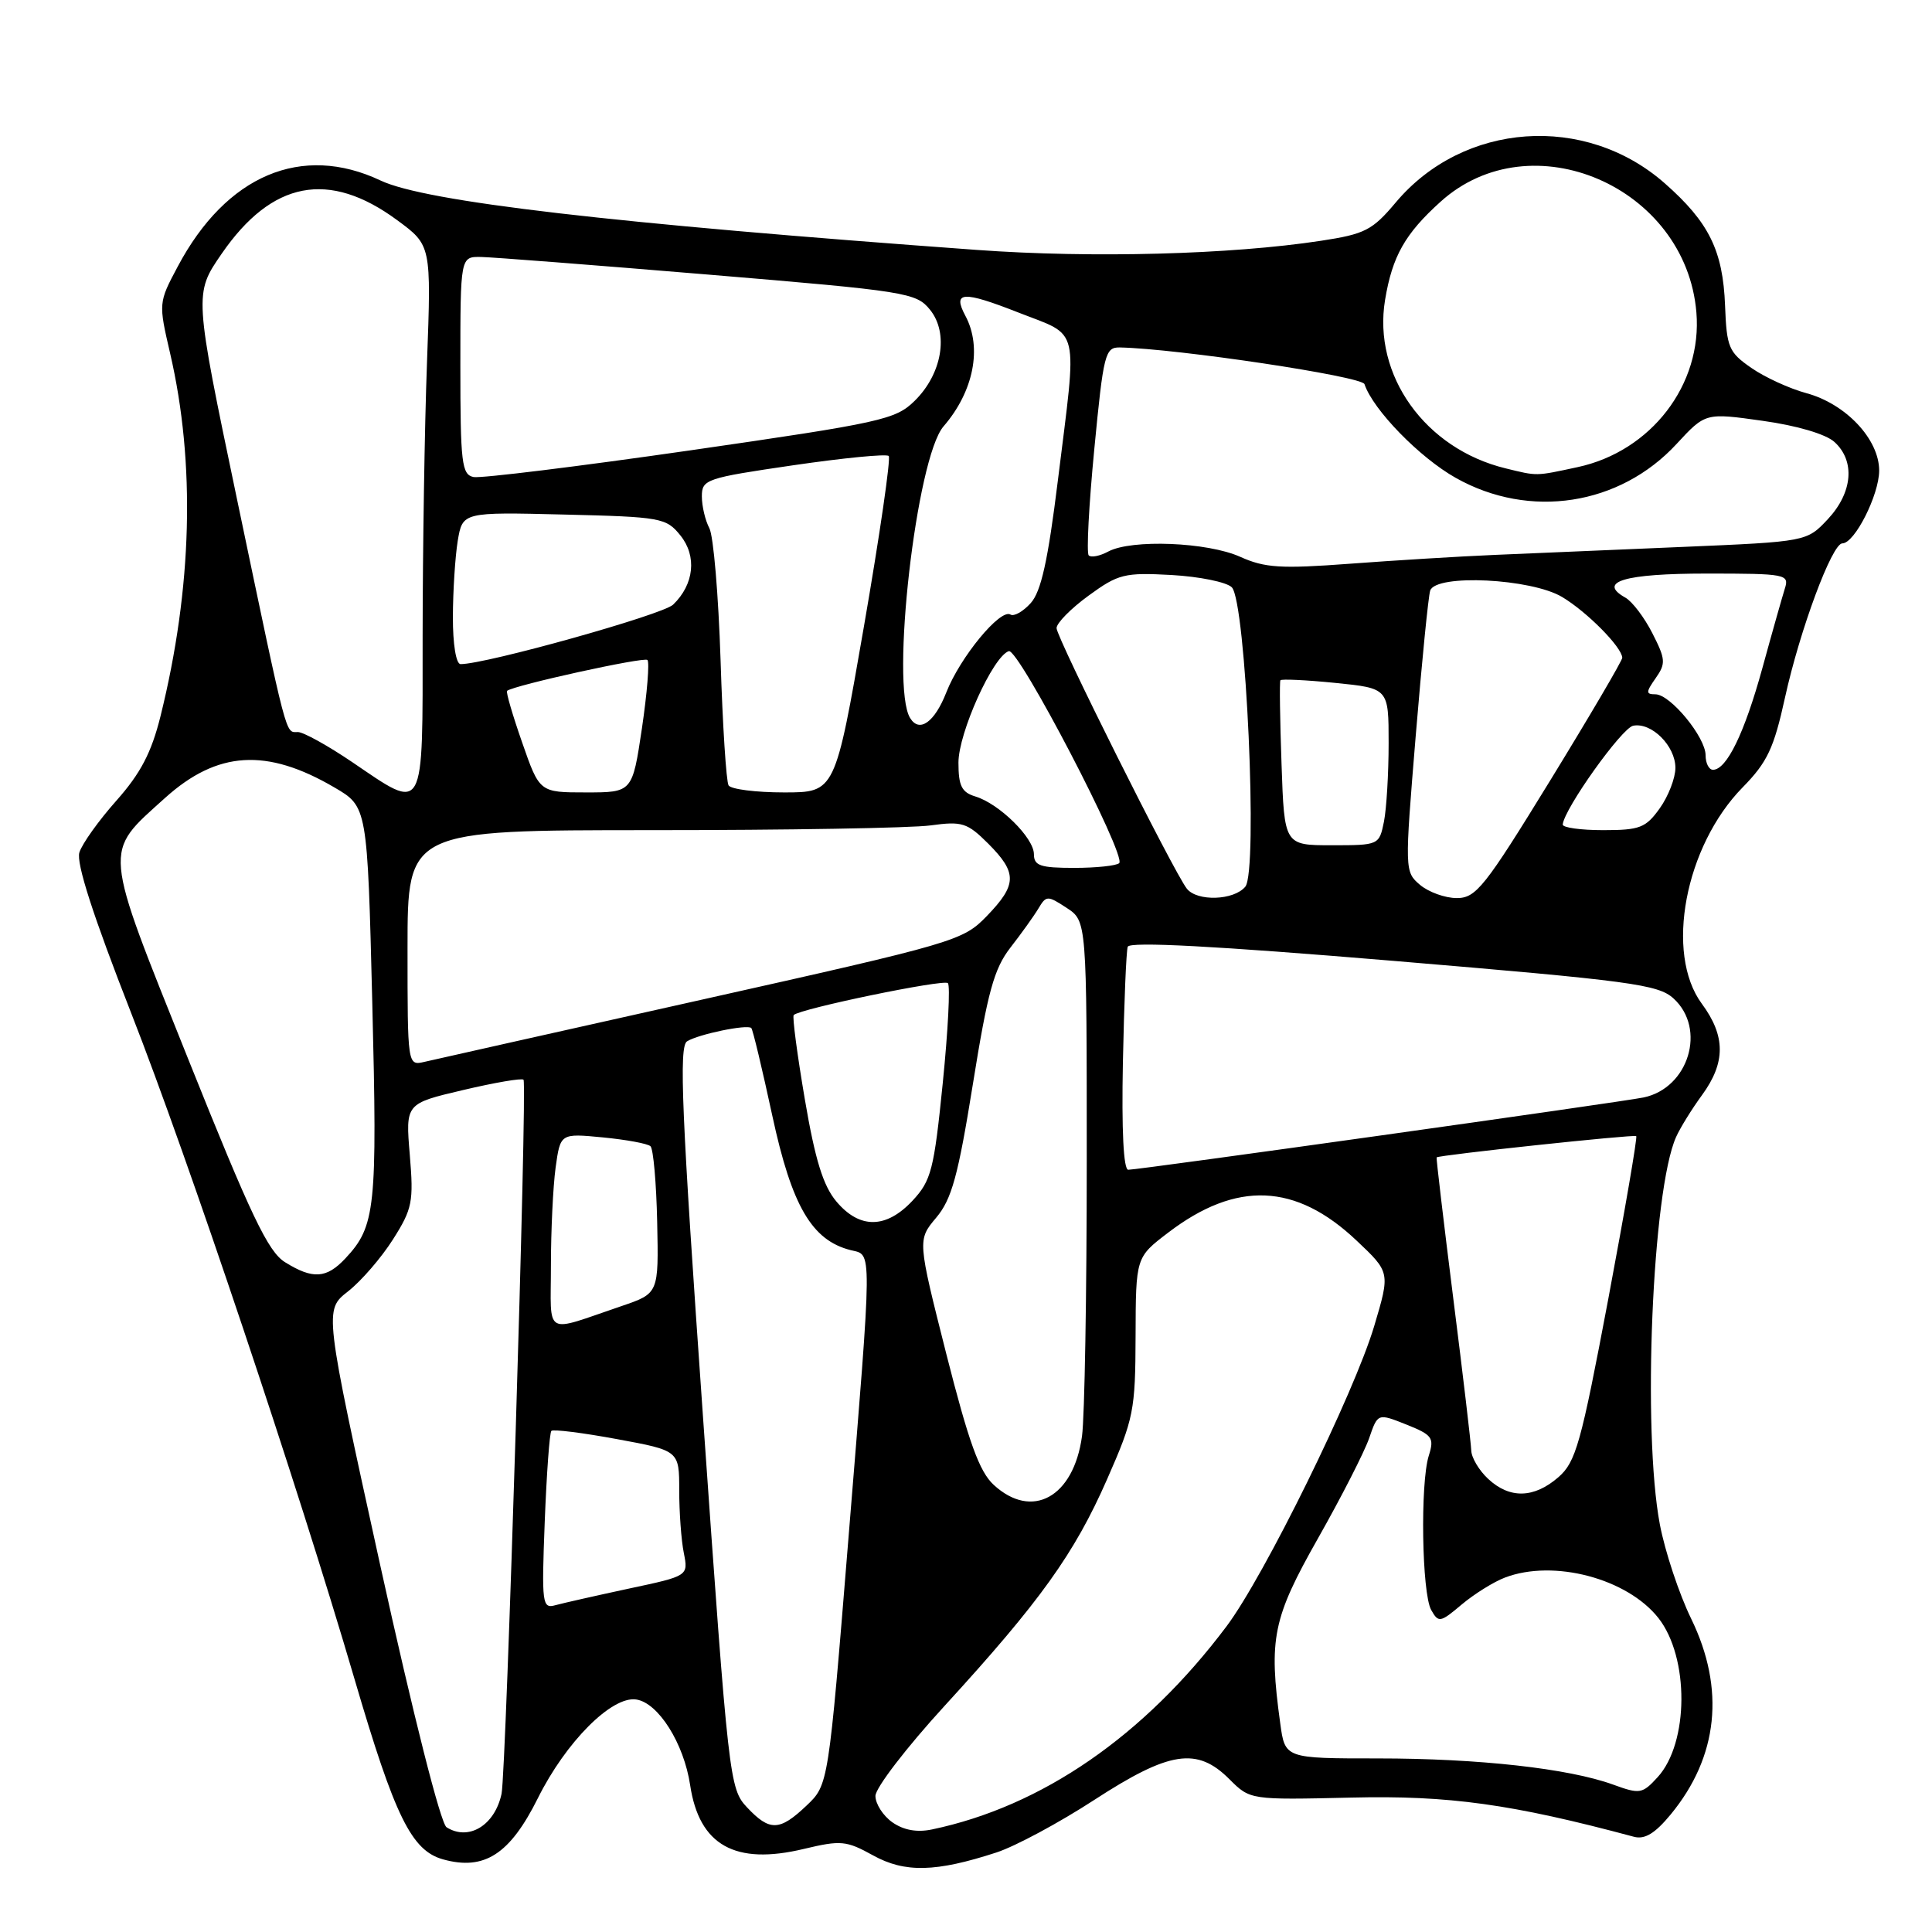 <?xml version="1.0" encoding="UTF-8" standalone="no"?>
<!DOCTYPE svg PUBLIC "-//W3C//DTD SVG 1.1//EN" "http://www.w3.org/Graphics/SVG/1.1/DTD/svg11.dtd" >
<svg xmlns="http://www.w3.org/2000/svg" xmlns:xlink="http://www.w3.org/1999/xlink" version="1.1" viewBox="0 0 256 256">
 <g >
 <path fill="currentColor"
d=" M 132.04 245.46 C 134.53 244.65 140.37 241.51 145.01 238.49 C 154.97 232.02 158.61 231.46 162.90 235.75 C 165.65 238.50 165.65 238.50 179.07 238.19 C 191.98 237.88 200.37 239.05 216.50 243.38 C 217.94 243.77 219.30 242.94 221.38 240.42 C 227.68 232.77 228.62 223.80 224.09 214.49 C 222.48 211.19 220.62 205.57 219.94 202.00 C 217.60 189.63 218.93 157.70 222.09 150.66 C 222.62 149.47 224.16 146.97 225.53 145.10 C 228.67 140.79 228.66 137.28 225.50 133.00 C 220.58 126.33 223.26 112.13 230.91 104.33 C 234.18 101.00 235.05 99.15 236.52 92.44 C 238.49 83.47 242.75 72.00 244.12 72.00 C 245.75 72.00 248.99 65.58 249.00 62.36 C 249.00 58.20 244.58 53.50 239.33 52.09 C 237.12 51.49 233.84 49.99 232.06 48.75 C 229.07 46.68 228.79 46.03 228.58 40.50 C 228.30 33.20 226.45 29.45 220.59 24.29 C 210.05 15.01 193.91 16.16 184.95 26.82 C 181.84 30.52 180.86 31.02 175.00 31.91 C 163.08 33.73 144.66 34.22 129.50 33.12 C 81.12 29.61 56.37 26.73 50.43 23.92 C 39.98 18.98 29.98 23.21 23.55 35.32 C 21.00 40.10 21.00 40.17 22.54 46.81 C 25.92 61.38 25.48 77.92 21.27 94.89 C 20.07 99.72 18.64 102.46 15.43 106.08 C 13.09 108.71 10.88 111.80 10.52 112.95 C 10.07 114.34 12.34 121.36 17.39 134.26 C 24.97 153.61 39.35 196.48 46.98 222.50 C 52.33 240.75 54.53 245.22 58.72 246.38 C 64.18 247.89 67.56 245.71 71.27 238.27 C 74.97 230.83 81.05 224.72 84.29 225.19 C 87.22 225.61 90.62 231.00 91.45 236.55 C 92.65 244.52 97.40 247.18 106.52 244.99 C 111.42 243.82 112.14 243.89 115.67 245.84 C 119.89 248.18 124.01 248.08 132.04 245.46 Z  M 59.17 242.12 C 58.39 241.63 54.76 227.29 50.39 207.44 C 42.95 173.59 42.95 173.59 46.11 171.12 C 47.85 169.76 50.53 166.66 52.07 164.23 C 54.64 160.18 54.82 159.25 54.30 153.03 C 53.73 146.23 53.73 146.23 61.35 144.44 C 65.54 143.45 69.15 142.83 69.37 143.07 C 69.88 143.62 67.07 234.79 66.46 237.68 C 65.57 241.87 62.10 243.98 59.17 242.12 Z  M 118.25 241.47 C 117.01 240.60 116.00 239.02 116.00 237.97 C 116.00 236.91 120.12 231.54 125.16 226.04 C 137.82 212.21 142.36 205.88 146.70 196.00 C 150.23 187.98 150.44 186.91 150.47 177.05 C 150.50 166.60 150.50 166.60 154.79 163.33 C 163.83 156.43 171.69 156.76 179.74 164.37 C 184.21 168.59 184.21 168.59 182.09 175.71 C 179.43 184.63 167.52 208.85 162.52 215.50 C 151.62 230.01 138.06 239.36 123.50 242.41 C 121.51 242.83 119.74 242.51 118.25 241.47 Z  M 98.98 239.48 C 96.66 237.01 96.53 235.85 93.16 187.88 C 90.31 147.40 89.94 138.65 91.04 137.98 C 92.57 137.03 99.03 135.70 99.55 136.22 C 99.75 136.41 101.00 141.65 102.34 147.86 C 104.92 159.81 107.57 164.35 112.72 165.65 C 115.60 166.37 115.62 164.52 112.41 204.00 C 109.77 236.50 109.77 236.50 106.87 239.25 C 103.29 242.65 101.99 242.68 98.98 239.48 Z  M 213.75 236.47 C 207.87 234.33 195.94 233.00 182.56 233.00 C 170.27 233.00 170.27 233.00 169.64 228.36 C 168.09 217.11 168.64 214.44 174.64 203.84 C 177.74 198.37 180.79 192.39 181.42 190.57 C 182.56 187.25 182.56 187.25 186.35 188.76 C 189.80 190.14 190.07 190.51 189.32 192.89 C 188.17 196.54 188.40 211.12 189.64 213.33 C 190.61 215.05 190.84 215.01 193.69 212.60 C 195.36 211.20 197.94 209.59 199.43 209.03 C 205.88 206.58 215.61 209.15 219.75 214.40 C 223.85 219.62 223.80 230.93 219.65 235.48 C 217.62 237.70 217.29 237.76 213.75 236.47 Z  M 72.18 201.63 C 72.43 195.25 72.82 189.84 73.06 189.60 C 73.30 189.36 77.21 189.85 81.75 190.69 C 90.00 192.21 90.00 192.21 90.00 197.48 C 90.00 200.38 90.27 204.11 90.61 205.78 C 91.21 208.82 91.21 208.82 83.36 210.49 C 79.04 211.42 74.65 212.41 73.62 212.69 C 71.84 213.19 71.76 212.60 72.18 201.63 Z  M 131.67 196.75 C 129.77 195.00 128.37 191.13 125.39 179.40 C 121.57 164.30 121.57 164.30 124.05 161.35 C 126.11 158.90 126.95 155.84 128.91 143.66 C 130.87 131.44 131.71 128.37 133.88 125.57 C 135.32 123.72 136.99 121.39 137.59 120.39 C 138.63 118.64 138.80 118.64 141.34 120.30 C 144.00 122.05 144.00 122.05 144.00 153.88 C 144.00 171.39 143.72 187.79 143.37 190.31 C 142.26 198.40 136.75 201.43 131.67 196.75 Z  M 197.19 195.96 C 195.98 194.84 194.98 193.15 194.95 192.21 C 194.92 191.27 193.85 182.18 192.56 172.00 C 191.28 161.82 190.29 153.44 190.36 153.36 C 190.65 153.05 216.52 150.29 216.81 150.54 C 216.98 150.68 215.31 160.40 213.10 172.15 C 209.48 191.33 208.81 193.73 206.48 195.75 C 203.26 198.54 200.04 198.62 197.19 195.96 Z  M 73.00 167.71 C 73.00 163.07 73.28 157.23 73.62 154.72 C 74.25 150.17 74.25 150.17 79.87 150.71 C 82.97 151.01 85.81 151.53 86.19 151.88 C 86.57 152.22 86.97 156.75 87.08 161.94 C 87.28 171.38 87.28 171.38 82.39 173.05 C 71.89 176.61 73.00 177.25 73.00 167.71 Z  M 37.77 167.25 C 35.52 165.86 33.24 161.07 24.95 140.36 C 13.52 111.82 13.64 113.17 21.86 105.74 C 28.79 99.49 35.33 99.08 44.31 104.34 C 48.68 106.89 48.68 106.89 49.33 132.91 C 50.01 160.12 49.76 162.48 45.76 166.75 C 43.26 169.42 41.45 169.54 37.77 167.25 Z  M 110.83 159.21 C 109.07 157.12 108.01 153.69 106.64 145.64 C 105.63 139.71 104.97 134.70 105.17 134.50 C 106.00 133.66 125.05 129.72 125.60 130.27 C 125.93 130.60 125.62 136.56 124.92 143.52 C 123.76 155.02 123.39 156.44 120.92 159.09 C 117.42 162.83 113.91 162.87 110.83 159.21 Z  M 148.79 140.75 C 148.95 132.91 149.23 126.03 149.43 125.45 C 149.67 124.74 161.07 125.35 184.64 127.32 C 216.07 129.96 219.72 130.44 221.75 132.30 C 226.15 136.31 223.76 144.18 217.78 145.42 C 214.92 146.02 150.86 155.01 149.50 155.00 C 148.87 155.00 148.61 149.78 148.79 140.75 Z  M 54.00 125.61 C 54.00 110.00 54.00 110.00 86.36 110.00 C 104.16 110.00 120.79 109.72 123.31 109.37 C 127.49 108.80 128.16 109.01 130.95 111.79 C 134.81 115.66 134.78 117.22 130.75 121.39 C 127.58 124.66 126.62 124.94 93.00 132.46 C 74.03 136.70 57.49 140.41 56.25 140.70 C 54.00 141.22 54.00 141.22 54.00 125.61 Z  M 157.26 117.75 C 155.53 115.55 140.00 84.49 140.00 83.23 C 140.00 82.56 141.91 80.62 144.25 78.92 C 148.18 76.05 149.00 75.85 155.23 76.19 C 158.93 76.40 162.53 77.13 163.22 77.82 C 165.09 79.69 166.71 115.44 165.01 117.49 C 163.49 119.32 158.62 119.48 157.26 117.75 Z  M 188.16 117.25 C 186.12 115.51 186.12 115.35 187.59 97.50 C 188.41 87.60 189.27 78.94 189.51 78.25 C 190.27 76.03 202.90 76.65 207.00 79.11 C 210.30 81.09 214.88 85.72 214.96 87.15 C 214.98 87.50 210.69 94.81 205.42 103.40 C 196.73 117.56 195.58 119.00 193.03 119.00 C 191.49 119.00 189.30 118.21 188.16 117.25 Z  M 137.00 113.19 C 137.00 111.02 132.41 106.50 129.25 105.54 C 127.43 104.99 127.00 104.14 127.00 101.05 C 127.00 97.11 131.57 86.98 133.67 86.28 C 134.95 85.85 149.29 113.37 148.30 114.37 C 147.95 114.71 145.27 115.00 142.33 115.00 C 137.85 115.00 137.00 114.71 137.00 113.19 Z  M 169.81 101.25 C 169.60 95.34 169.53 90.34 169.66 90.14 C 169.78 89.95 173.06 90.10 176.94 90.49 C 184.00 91.20 184.00 91.20 184.00 98.48 C 184.00 102.48 183.72 107.16 183.38 108.88 C 182.75 111.98 182.70 112.00 176.47 112.00 C 170.18 112.00 170.18 112.00 169.81 101.25 Z  M 207.07 109.25 C 207.27 107.15 214.90 96.45 216.41 96.16 C 218.85 95.69 222.00 98.84 222.00 101.75 C 222.00 103.09 221.07 105.50 219.93 107.10 C 218.08 109.69 217.29 110.00 212.43 110.00 C 209.44 110.00 207.03 109.66 207.07 109.25 Z  M 46.65 100.97 C 43.43 98.79 40.20 97.00 39.47 97.00 C 37.79 97.00 38.17 98.46 31.42 66.22 C 25.71 38.93 25.71 38.93 29.38 33.61 C 36.03 23.96 43.58 22.51 52.61 29.16 C 57.15 32.50 57.15 32.50 56.58 48.00 C 56.26 56.53 56.01 72.84 56.00 84.25 C 56.00 108.25 56.38 107.58 46.65 100.97 Z  M 69.19 98.39 C 67.92 94.76 67.02 91.68 67.19 91.54 C 68.15 90.79 85.34 87.01 85.79 87.45 C 86.08 87.75 85.75 91.82 85.06 96.50 C 83.79 105.00 83.79 105.00 77.64 105.00 C 71.49 105.00 71.49 105.00 69.19 98.39 Z  M 96.54 104.07 C 96.23 103.56 95.75 96.10 95.48 87.49 C 95.20 78.88 94.54 71.00 93.99 69.98 C 93.45 68.96 93.00 67.07 93.00 65.77 C 93.00 63.52 93.56 63.34 105.11 61.65 C 111.76 60.68 117.46 60.12 117.76 60.42 C 118.05 60.72 116.58 70.87 114.48 82.98 C 110.66 105.00 110.66 105.00 103.89 105.00 C 100.17 105.00 96.86 104.58 96.54 104.07 Z  M 226.00 100.08 C 226.00 97.68 221.33 92.00 219.35 92.00 C 218.07 92.00 218.08 91.72 219.39 89.85 C 220.75 87.92 220.70 87.34 218.95 83.91 C 217.89 81.82 216.27 79.69 215.37 79.19 C 211.61 77.08 215.27 76.00 226.13 76.00 C 236.66 76.00 237.11 76.09 236.50 77.99 C 236.16 79.08 234.81 83.83 233.52 88.54 C 231.15 97.15 228.79 102.00 226.98 102.00 C 226.44 102.00 226.00 101.13 226.00 100.08 Z  M 120.60 95.15 C 117.96 90.90 121.43 60.66 125.02 56.50 C 129.02 51.88 130.17 46.05 127.92 41.85 C 126.18 38.59 127.56 38.51 134.99 41.43 C 143.20 44.65 142.76 42.79 140.17 63.69 C 138.86 74.30 137.95 78.40 136.57 79.92 C 135.56 81.04 134.35 81.72 133.89 81.43 C 132.55 80.61 127.21 87.09 125.39 91.75 C 123.84 95.71 121.82 97.14 120.60 95.15 Z  M 60.01 81.75 C 60.02 78.31 60.31 73.78 60.65 71.68 C 61.29 67.85 61.29 67.85 74.73 68.18 C 87.59 68.49 88.27 68.61 90.15 70.94 C 92.37 73.68 91.98 77.44 89.19 80.12 C 87.79 81.46 64.42 88.00 61.03 88.00 C 60.43 88.00 60.00 85.36 60.01 81.75 Z  M 164.33 73.78 C 160.00 71.83 149.94 71.43 146.85 73.08 C 145.74 73.68 144.57 73.91 144.26 73.59 C 143.95 73.28 144.28 66.95 145.00 59.51 C 146.22 46.85 146.43 46.00 148.40 46.04 C 156.02 46.20 180.45 49.86 180.80 50.90 C 181.93 54.29 188.11 60.64 192.91 63.33 C 202.69 68.83 214.62 66.99 222.16 58.82 C 225.98 54.69 225.98 54.69 233.56 55.76 C 238.10 56.39 241.92 57.52 243.07 58.56 C 245.85 61.08 245.49 65.26 242.21 68.78 C 239.41 71.77 239.41 71.77 222.96 72.47 C 213.91 72.86 202.68 73.34 198.00 73.53 C 193.32 73.73 184.70 74.26 178.83 74.70 C 169.71 75.38 167.60 75.25 164.33 73.78 Z  M 62.75 63.21 C 61.18 62.89 61.00 61.36 61.00 48.43 C 61.00 34.00 61.00 34.00 63.75 34.05 C 65.26 34.08 78.83 35.13 93.91 36.39 C 120.17 38.58 121.40 38.78 123.23 41.04 C 125.75 44.15 124.84 49.55 121.18 53.13 C 118.67 55.60 116.76 56.02 91.50 59.67 C 76.65 61.81 63.71 63.40 62.75 63.21 Z  M 199.50 62.06 C 188.84 59.47 181.87 49.72 183.53 39.73 C 184.49 33.95 186.17 30.98 190.88 26.73 C 202.89 15.88 223.40 24.74 224.78 41.39 C 225.58 50.96 218.78 59.81 209.03 61.90 C 203.40 63.11 203.76 63.10 199.50 62.06 Z "/>
</g>
</svg>